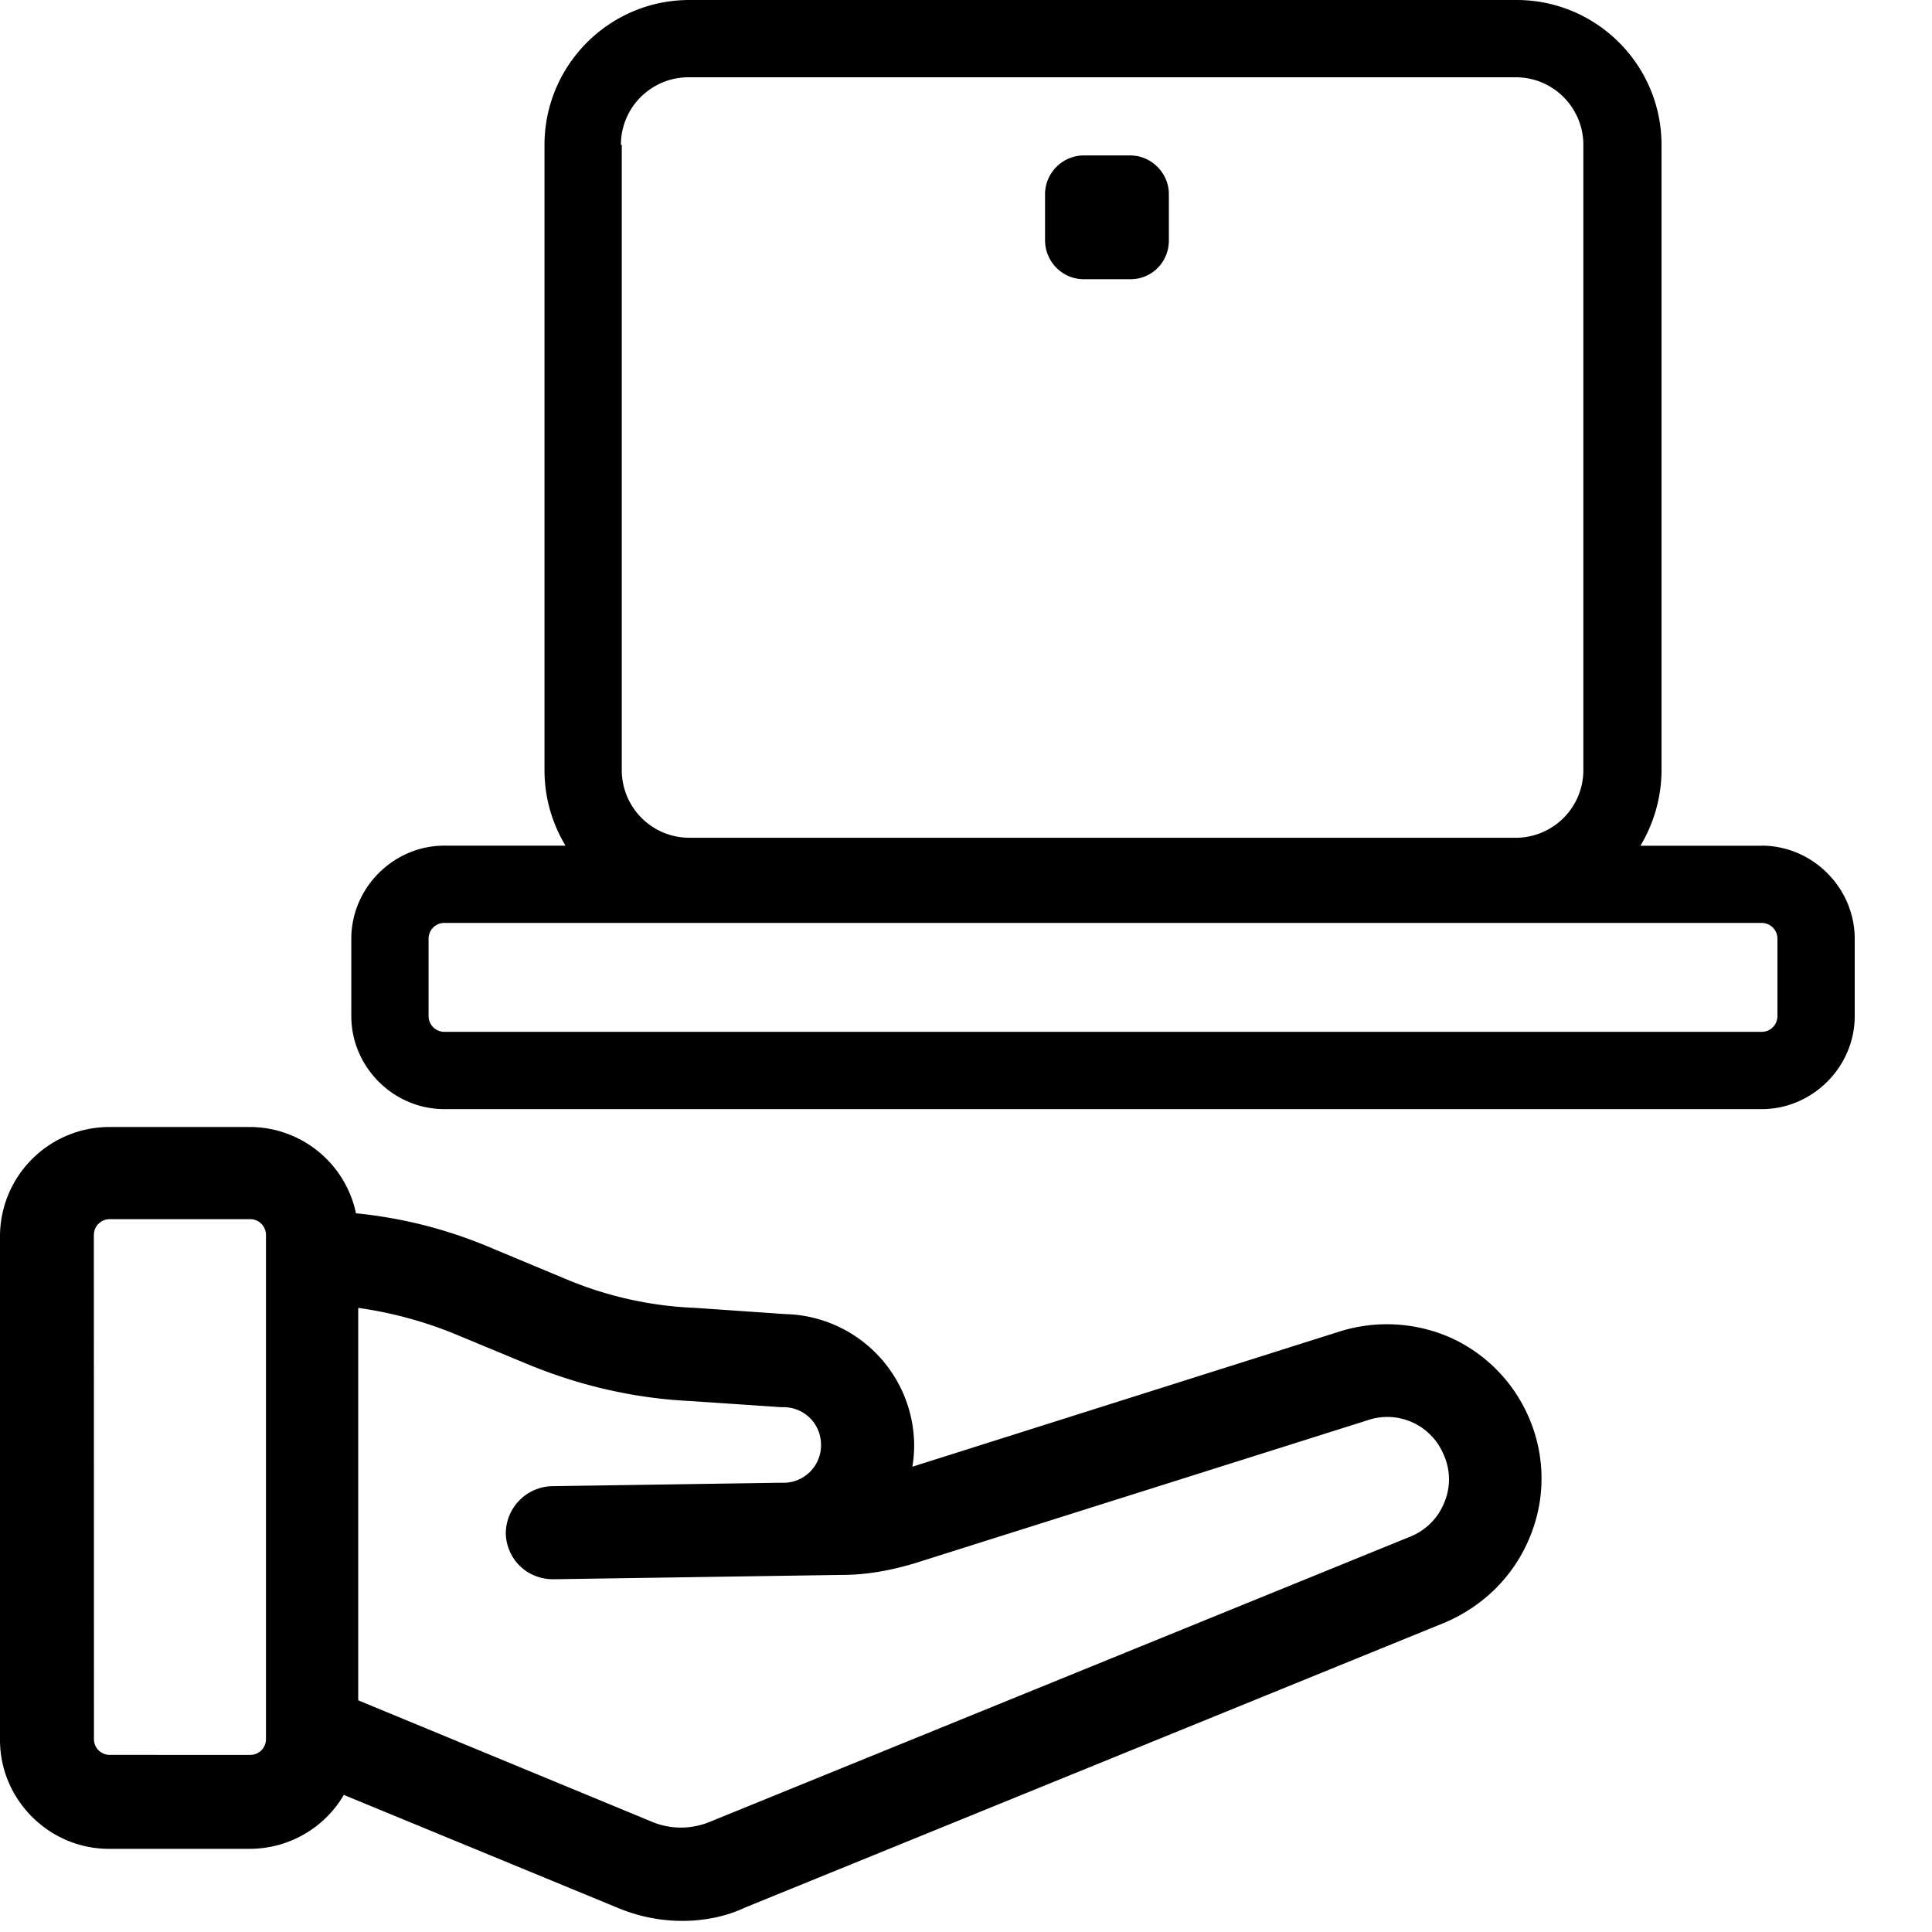 <svg xmlns="http://www.w3.org/2000/svg" width="24" height="24" fill="none"><g clip-path="url(#a)"><path fill="#000" d="M21.884 10.506h-1.506c.164-.273.262-.6.262-.939V1.8c0-.993-.807-1.8-1.8-1.8H8.564c-.993 0-1.8.807-1.8 1.8v7.767c0 .35.098.666.261.938H5.52c-.633 0-1.156.524-1.156 1.157v.96c0 .633.523 1.156 1.156 1.156h16.364c.632 0 1.156-.524 1.156-1.156v-.96c0-.633-.524-1.157-1.156-1.157M7.713 1.8c0-.47.382-.84.84-.84h10.276c.47 0 .84.382.84.84v7.767a.84.84 0 0 1-.84.84H8.564a.84.84 0 0 1-.84-.84V1.8zM22.08 12.622c0 .109-.087.196-.196.196H5.52a.196.196 0 0 1-.196-.196v-.96c0-.11.087-.197.196-.197h16.364c.109 0 .196.088.196.197zm-8.04-9.153h-.578a.484.484 0 0 1-.48-.48v-.578c0-.262.218-.48.48-.48h.578c.262 0 .48.218.48.48v.578c0 .262-.207.48-.48.48M1.353 22.967h1.745c.501 0 .94-.27 1.173-.67l3.398 1.401c.262.11.535.164.807.164.273 0 .546-.055.775-.164l8.705-3.545c.48-.208.851-.578 1.048-1.058a1.9 1.9 0 0 0-.011-1.484 1.92 1.92 0 0 0-.971-.993 1.96 1.96 0 0 0-1.386-.076l-5.302 1.678q.022-.133.022-.27a1.64 1.64 0 0 0-1.603-1.626l-1.113-.077a4.6 4.6 0 0 1-1.615-.36l-.916-.382a5.7 5.7 0 0 0-1.687-.433A1.35 1.35 0 0 0 3.098 14H1.353A1.36 1.36 0 0 0 0 15.353v6.262c0 .741.61 1.352 1.353 1.352m6.742-.338L4.45 21.122v-4.875c.414.058.82.168 1.21.328l.917.381c.644.262 1.31.415 1.997.448l1.123.076h.033c.262 0 .469.207.469.47a.466.466 0 0 1-.492.469l-2.857.043a.59.59 0 0 0-.567.589c.01.316.261.567.589.567l3.589-.054c.305 0 .6-.055.894-.142l5.63-1.778a.757.757 0 0 1 .948.425.74.74 0 0 1 .011.59.76.76 0 0 1-.414.425l-8.706 3.545a.94.94 0 0 1-.73 0m-6.928-7.287c0-.11.088-.197.197-.197h1.745c.11 0 .196.088.196.197v6.262c0 .109-.087.196-.196.196H1.364a.196.196 0 0 1-.197-.196z"/></g><defs><clipPath id="a"><path fill="#fff" d="M0 0h24v24H0z"/></clipPath></defs></svg>